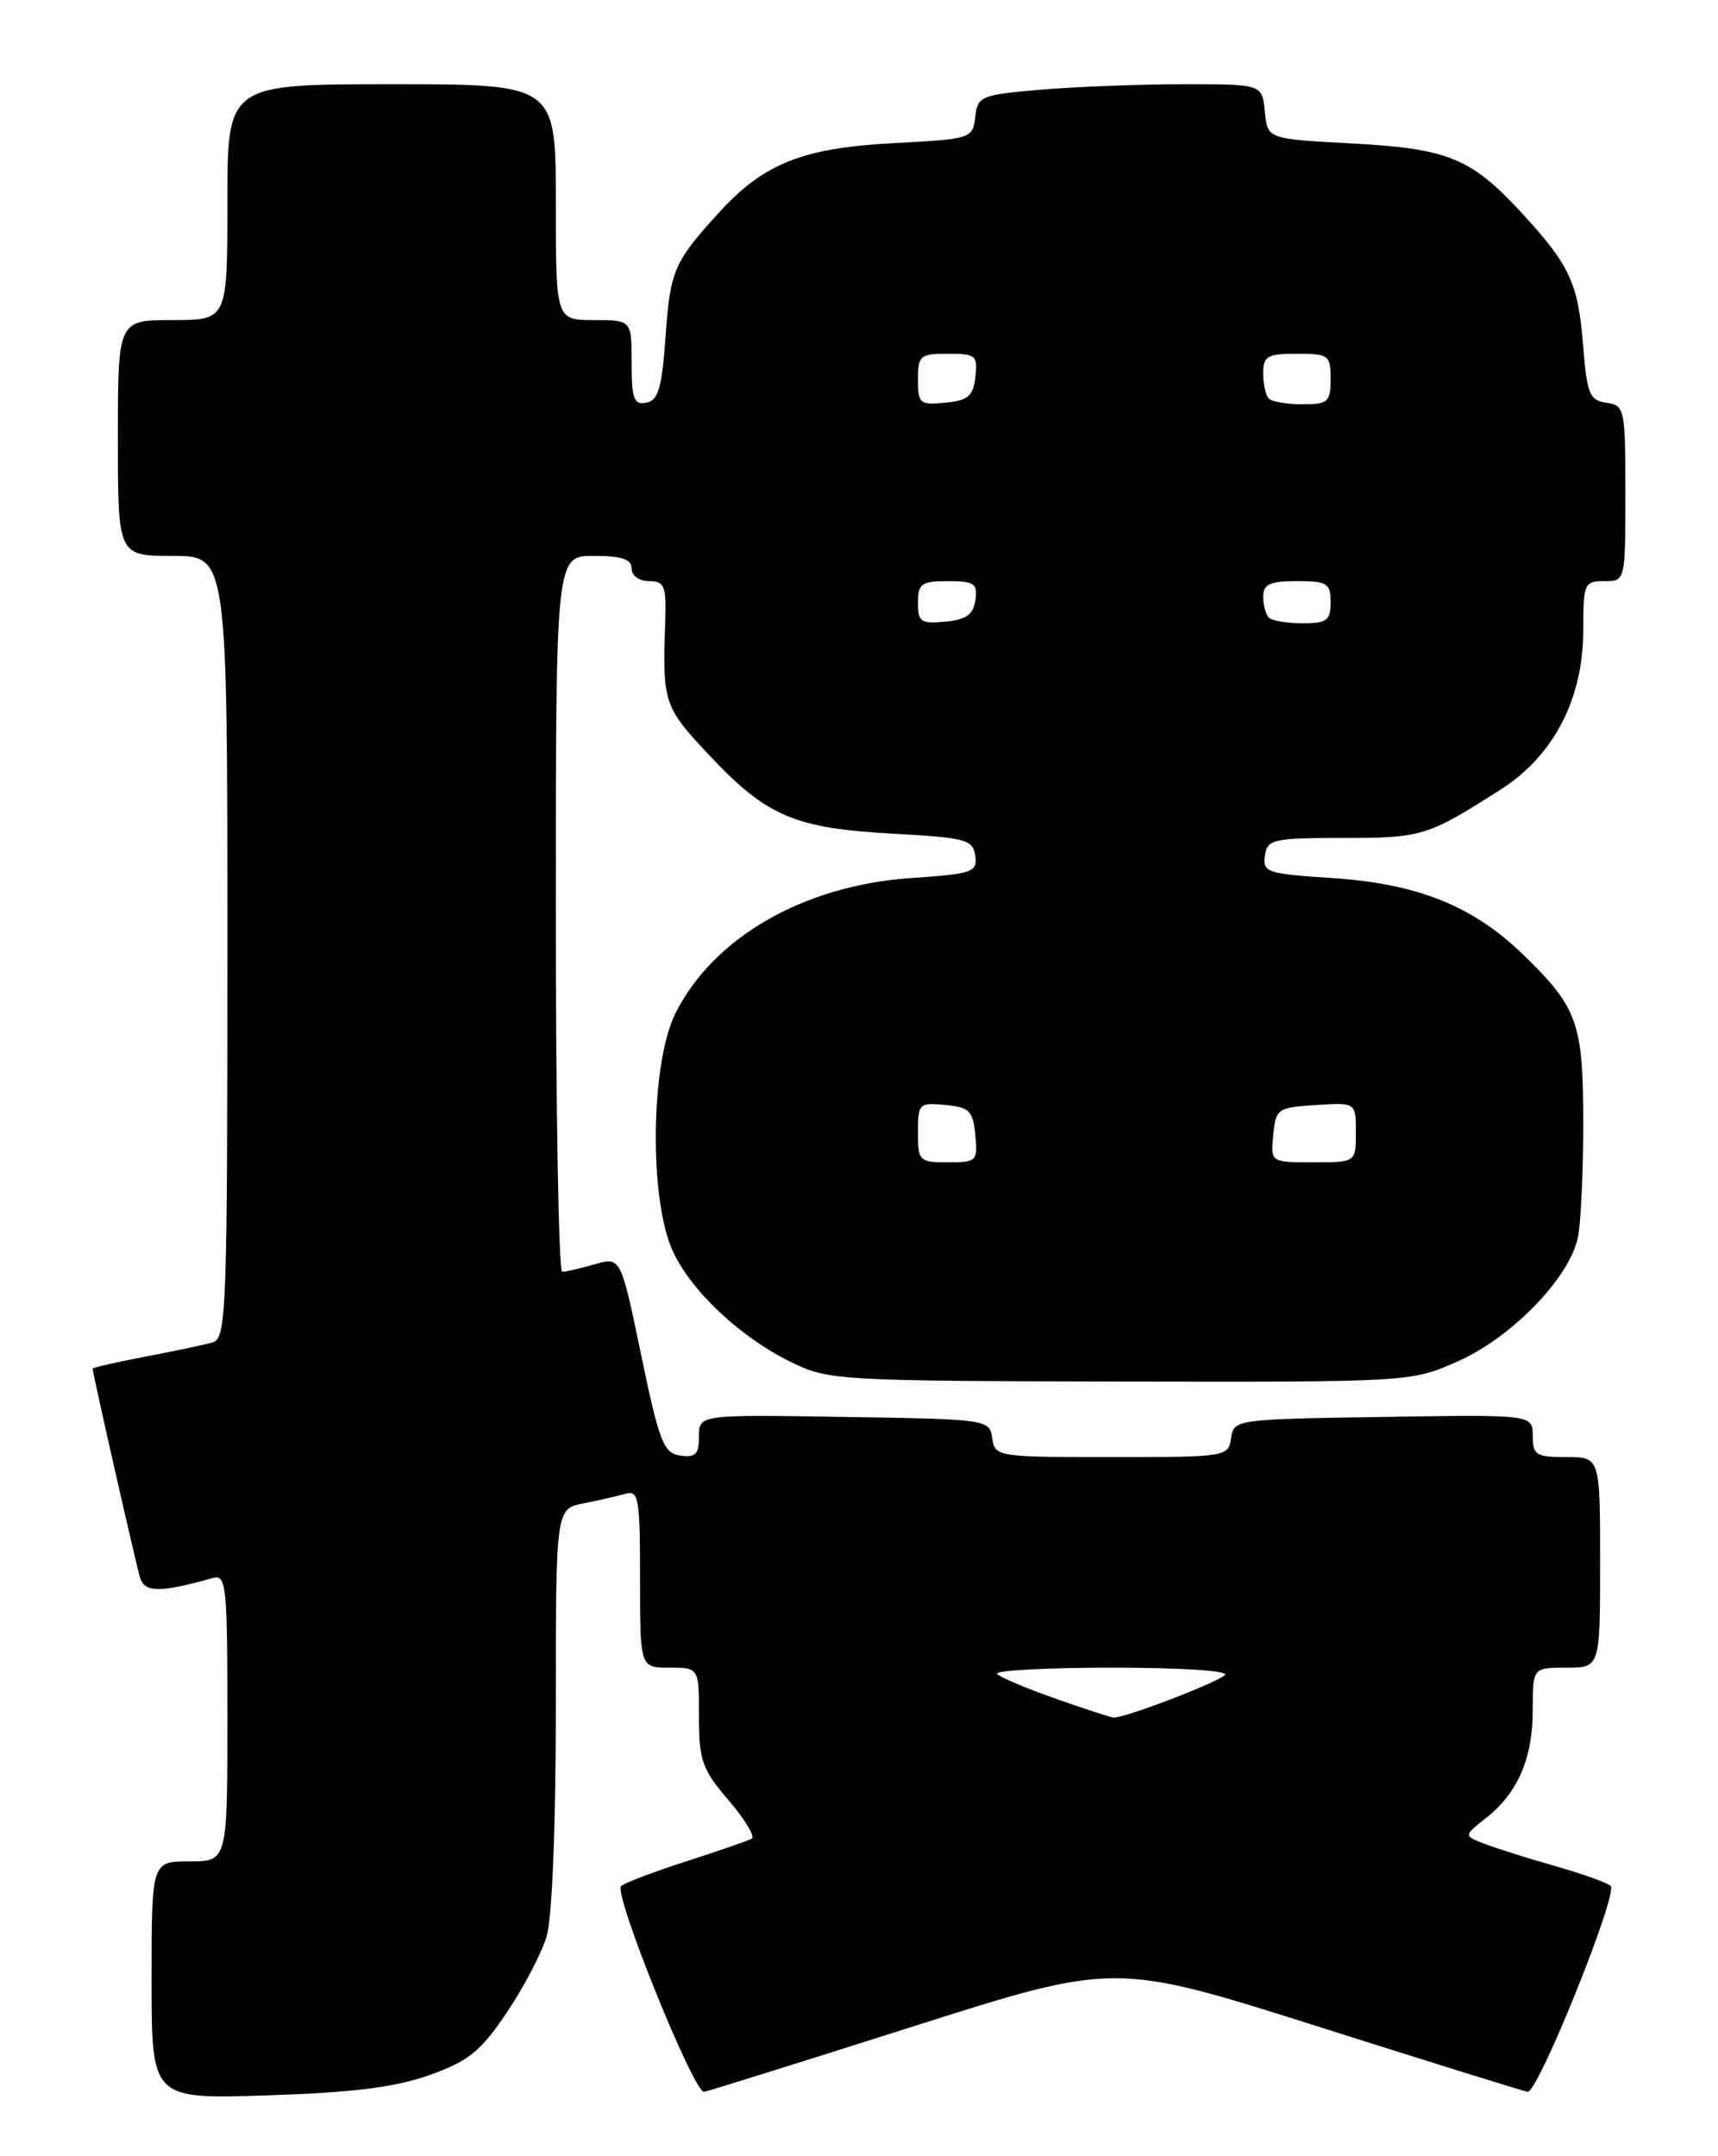 <?xml version="1.0" encoding="UTF-8" standalone="no"?>
<!DOCTYPE svg PUBLIC "-//W3C//DTD SVG 1.1//EN" "http://www.w3.org/Graphics/SVG/1.1/DTD/svg11.dtd" >
<svg xmlns="http://www.w3.org/2000/svg" xmlns:xlink="http://www.w3.org/1999/xlink" version="1.1" viewBox="0 0 204 256">
 <g >
 <path fill="currentColor"
d=" M 51.00 246.37 C 55.66 244.70 57.06 243.57 60.16 238.97 C 62.17 235.99 64.31 231.91 64.91 229.91 C 65.56 227.73 66.00 216.83 66.00 202.71 C 66.00 179.16 66.00 179.16 69.25 178.50 C 71.04 178.15 73.29 177.63 74.25 177.36 C 75.84 176.91 76.00 177.85 76.00 187.43 C 76.00 198.00 76.00 198.00 79.50 198.00 C 83.00 198.00 83.00 198.00 83.00 203.82 C 83.00 209.03 83.37 210.07 86.52 213.75 C 88.45 216.01 89.69 218.06 89.27 218.30 C 88.85 218.54 85.35 219.75 81.50 220.99 C 77.65 222.23 74.16 223.55 73.75 223.93 C 72.80 224.78 82.40 248.55 83.61 248.36 C 84.10 248.28 95.28 244.78 108.45 240.59 C 132.39 232.97 132.39 232.97 156.45 240.59 C 169.68 244.79 180.90 248.28 181.39 248.36 C 182.60 248.55 192.19 224.78 191.25 223.91 C 190.84 223.53 187.90 222.48 184.71 221.57 C 181.53 220.67 177.77 219.48 176.35 218.94 C 173.78 217.96 173.78 217.96 176.41 215.89 C 180.22 212.90 182.00 208.80 182.00 203.05 C 182.00 198.00 182.00 198.00 186.00 198.00 C 190.00 198.00 190.00 198.00 190.00 185.50 C 190.00 173.00 190.00 173.00 186.00 173.00 C 182.39 173.00 182.00 172.75 182.00 170.48 C 182.00 167.95 182.00 167.95 164.25 168.23 C 146.70 168.50 146.50 168.53 146.18 170.75 C 145.87 172.96 145.61 173.00 132.00 173.00 C 118.39 173.00 118.13 172.96 117.82 170.75 C 117.50 168.53 117.28 168.50 100.25 168.23 C 83.00 167.95 83.00 167.95 83.00 170.55 C 83.00 172.66 82.59 173.08 80.78 172.82 C 78.79 172.53 78.29 171.25 76.13 160.86 C 73.71 149.22 73.71 149.22 70.61 150.11 C 68.91 150.60 67.17 151.00 66.76 151.00 C 66.34 151.00 66.00 131.88 66.00 108.50 C 66.00 66.00 66.00 66.00 70.50 66.00 C 73.83 66.00 75.00 66.39 75.00 67.50 C 75.00 68.35 75.90 69.00 77.07 69.00 C 78.90 69.00 79.13 69.56 78.99 73.75 C 78.65 83.46 78.80 83.91 84.25 89.70 C 91.05 96.93 94.37 98.34 106.00 98.98 C 114.70 99.46 115.53 99.68 115.80 101.60 C 116.08 103.55 115.52 103.75 108.18 104.25 C 95.45 105.12 84.71 111.29 80.20 120.32 C 77.25 126.22 77.06 142.34 79.87 148.50 C 82.06 153.31 87.96 158.83 94.07 161.79 C 98.39 163.88 99.77 163.96 133.05 164.03 C 167.54 164.09 167.54 164.09 173.11 161.63 C 179.52 158.79 186.42 151.66 187.37 146.88 C 187.72 145.16 188.00 139.06 188.00 133.33 C 188.00 121.45 187.34 119.61 180.83 113.31 C 174.87 107.54 168.31 104.92 158.20 104.25 C 150.47 103.75 149.92 103.57 150.20 101.61 C 150.48 99.64 151.11 99.50 159.50 99.49 C 168.87 99.49 169.51 99.29 178.24 93.71 C 184.52 89.69 188.00 82.95 188.00 74.80 C 188.00 69.28 188.12 69.00 190.50 69.00 C 193.00 69.00 193.00 69.00 193.00 58.57 C 193.00 48.51 192.92 48.13 190.75 47.82 C 188.74 47.53 188.44 46.79 187.98 41.00 C 187.39 33.60 186.41 31.49 180.69 25.28 C 174.68 18.76 171.96 17.64 160.50 17.03 C 150.50 16.50 150.50 16.50 150.19 13.25 C 149.87 10.00 149.87 10.00 140.59 10.00 C 135.48 10.00 127.88 10.29 123.70 10.64 C 116.45 11.26 116.09 11.40 115.80 13.89 C 115.50 16.46 115.35 16.51 106.00 17.00 C 95.36 17.57 90.70 19.41 85.45 25.16 C 80.03 31.09 79.59 32.09 79.04 39.84 C 78.60 46.06 78.18 47.54 76.75 47.81 C 75.27 48.10 75.00 47.37 75.00 43.07 C 75.00 38.00 75.00 38.00 70.50 38.00 C 66.00 38.00 66.00 38.00 66.00 24.00 C 66.00 10.00 66.00 10.00 46.50 10.00 C 27.00 10.00 27.00 10.00 27.00 24.00 C 27.00 38.00 27.00 38.00 20.50 38.00 C 14.00 38.00 14.00 38.00 14.00 52.00 C 14.00 66.00 14.00 66.00 20.50 66.00 C 27.00 66.00 27.00 66.00 27.00 112.43 C 27.00 155.79 26.88 158.90 25.25 159.38 C 24.29 159.66 20.69 160.42 17.25 161.07 C 13.81 161.73 11.00 162.37 11.00 162.50 C 11.00 163.04 16.13 185.65 16.63 187.31 C 17.17 189.10 19.02 189.11 25.25 187.36 C 26.87 186.90 27.00 188.16 27.00 203.93 C 27.00 221.00 27.00 221.00 22.50 221.00 C 18.00 221.00 18.00 221.00 18.00 235.11 C 18.00 249.23 18.00 249.23 31.75 248.78 C 41.99 248.44 46.90 247.83 51.00 246.37 Z  M 125.32 201.67 C 121.92 200.48 118.81 199.16 118.40 198.75 C 118.00 198.34 124.13 198.00 132.03 198.00 C 140.32 198.00 146.00 198.37 145.45 198.88 C 144.41 199.84 133.36 204.05 132.21 203.92 C 131.82 203.88 128.72 202.87 125.32 201.67 Z  M 109.00 134.44 C 109.00 131.02 109.13 130.89 112.25 131.19 C 115.11 131.46 115.54 131.89 115.81 134.75 C 116.11 137.87 115.98 138.00 112.56 138.00 C 109.15 138.00 109.00 137.85 109.00 134.44 Z  M 151.19 134.75 C 151.49 131.63 151.70 131.49 156.25 131.20 C 161.00 130.89 161.00 130.89 161.00 134.45 C 161.00 138.00 161.00 138.00 155.94 138.00 C 150.87 138.00 150.87 138.00 151.19 134.75 Z  M 109.00 71.56 C 109.00 69.29 109.41 69.00 112.57 69.00 C 115.70 69.00 116.10 69.28 115.82 71.25 C 115.57 72.97 114.74 73.57 112.25 73.81 C 109.35 74.09 109.00 73.85 109.00 71.56 Z  M 150.67 73.33 C 150.30 72.97 150.00 71.84 150.00 70.83 C 150.00 69.36 150.79 69.00 154.00 69.00 C 157.60 69.00 158.00 69.25 158.00 71.50 C 158.00 73.67 157.56 74.00 154.67 74.00 C 152.83 74.00 151.03 73.70 150.67 73.33 Z  M 109.00 45.06 C 109.00 42.22 109.25 42.00 112.57 42.00 C 115.87 42.00 116.11 42.20 115.82 44.75 C 115.55 47.04 114.96 47.55 112.25 47.81 C 109.22 48.11 109.00 47.92 109.00 45.06 Z  M 150.67 47.33 C 150.30 46.97 150.00 45.62 150.00 44.33 C 150.00 42.28 150.48 42.00 154.00 42.00 C 157.78 42.00 158.00 42.17 158.00 45.00 C 158.00 47.73 157.70 48.00 154.67 48.00 C 152.83 48.00 151.03 47.70 150.67 47.33 Z "/>
</g>
</svg>